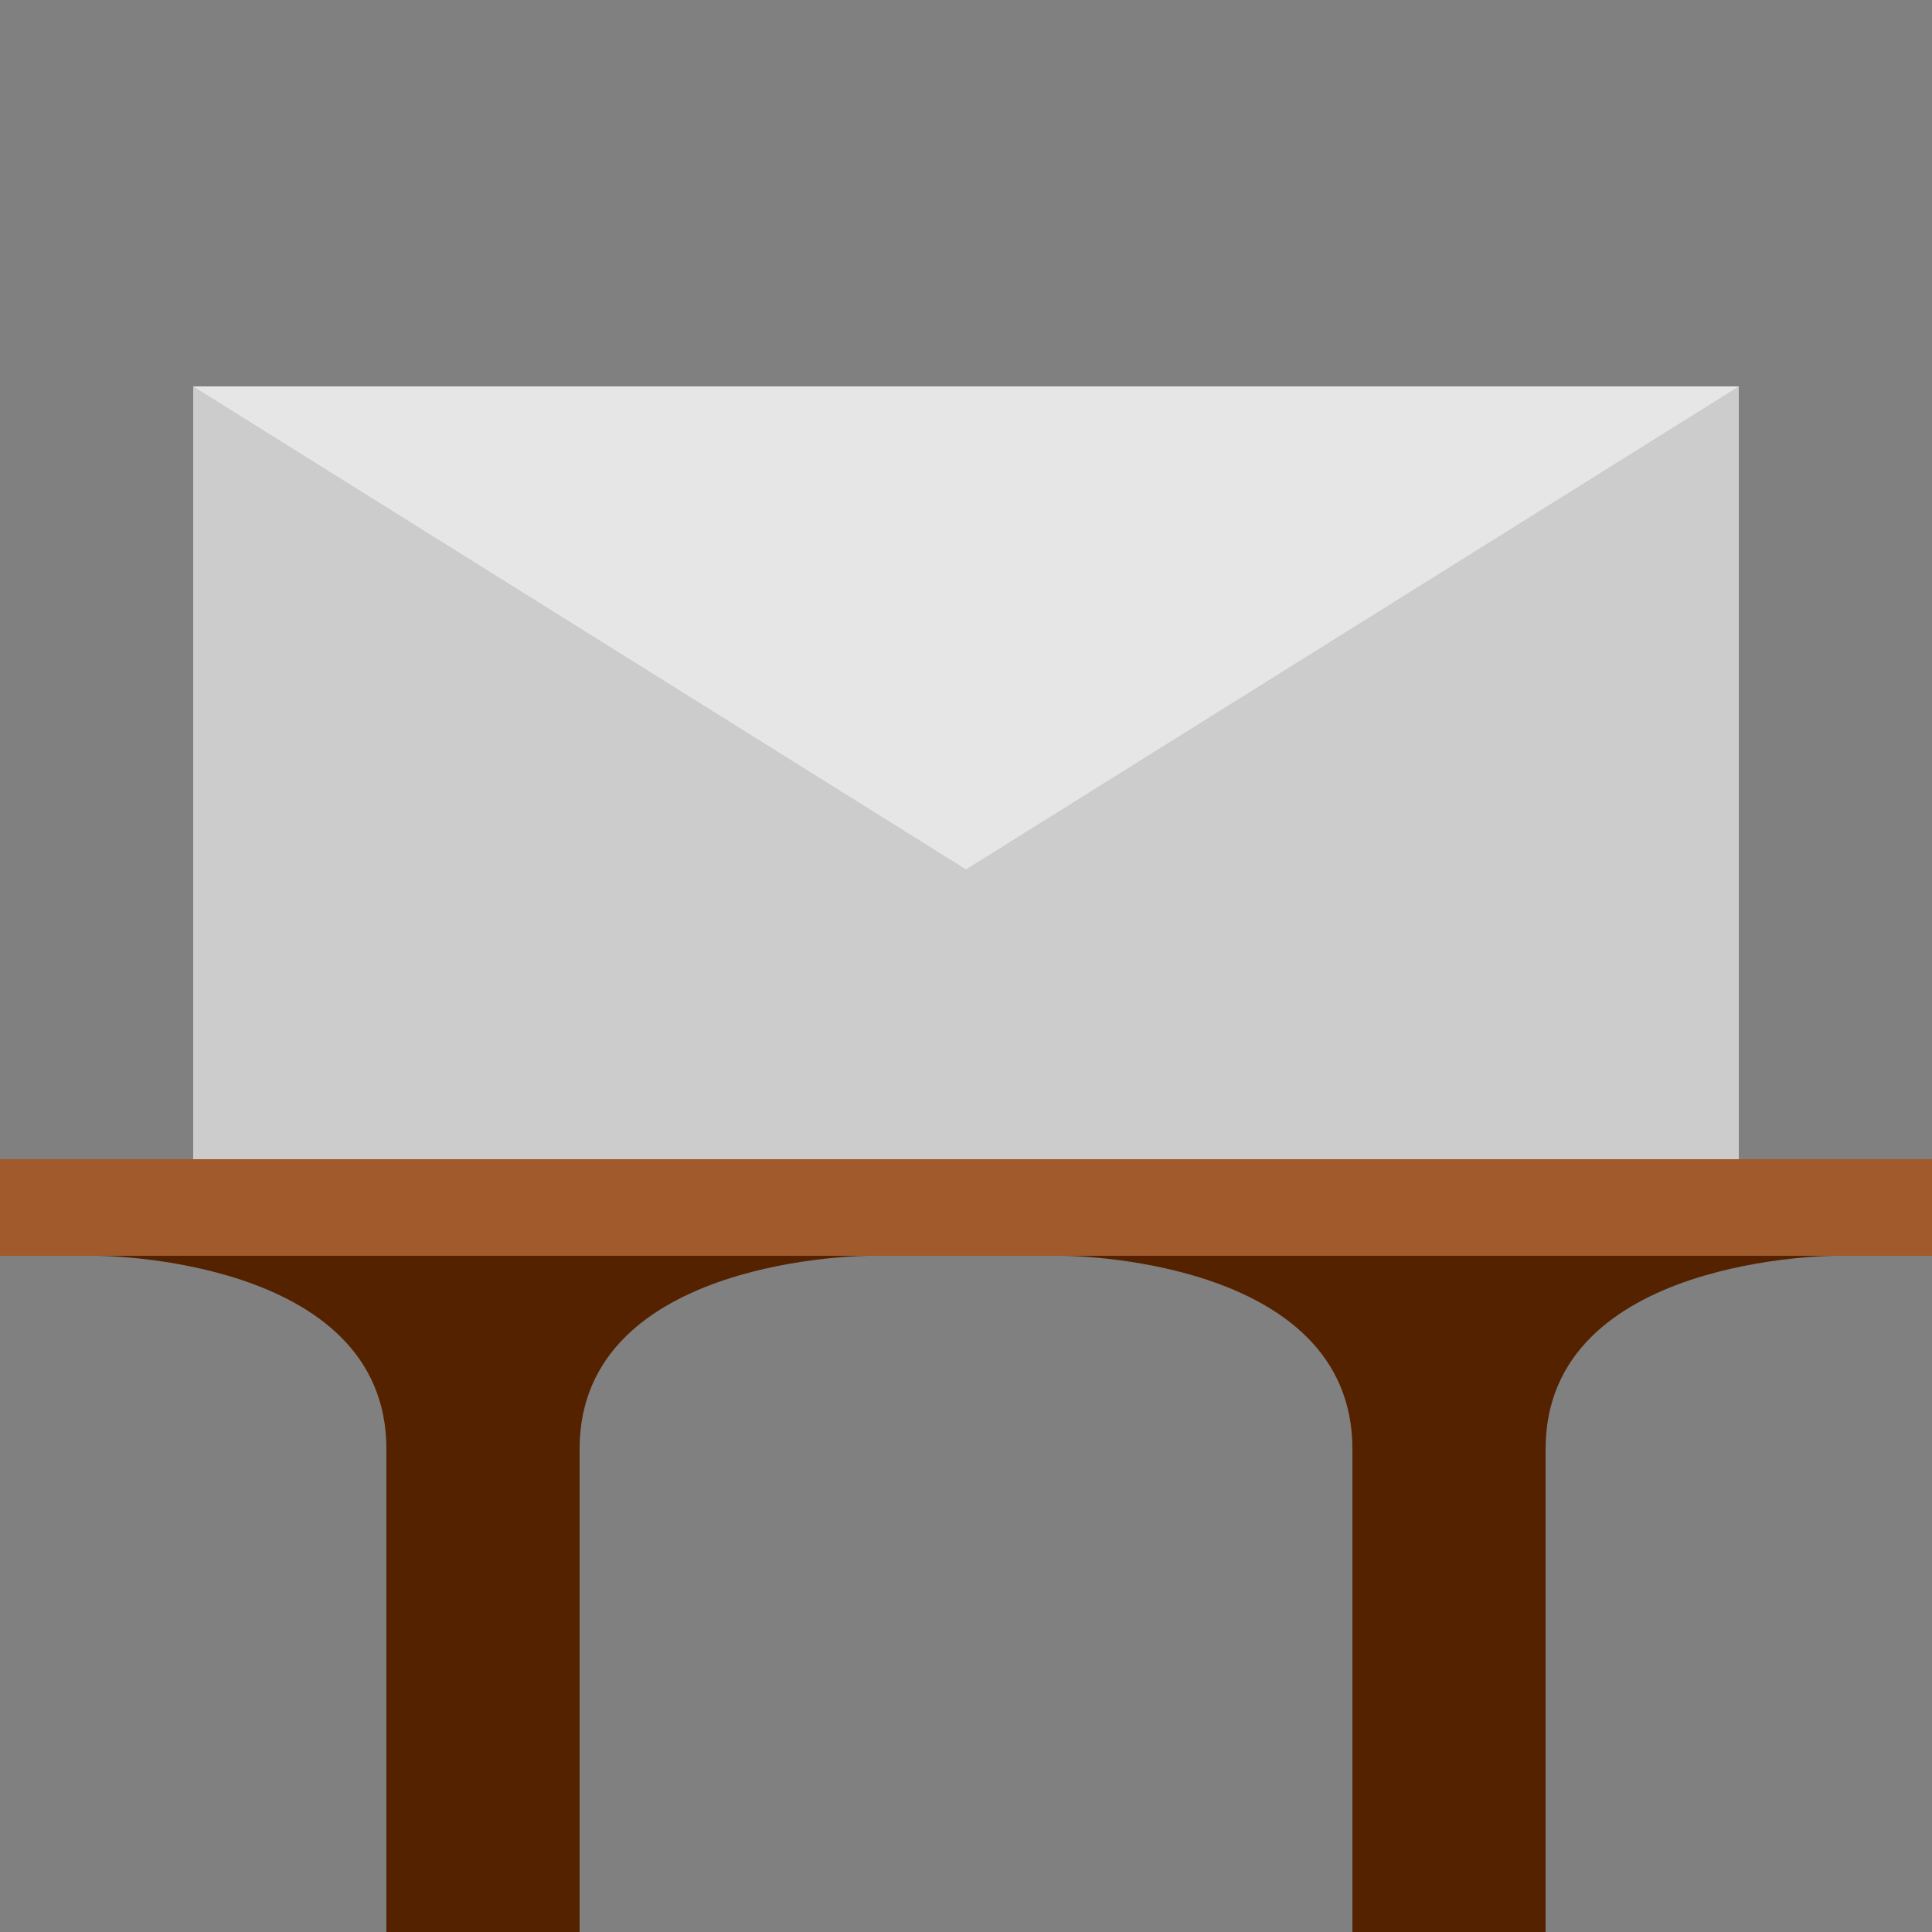<?xml version="1.0" encoding="UTF-8"?>
<!-- Created with Inkscape (http://www.inkscape.org/) -->
<svg width="100mm" height="100mm" version="1.1" viewBox="0 0 100 100" xmlns="http://www.w3.org/2000/svg">
 <rect x="0" y="0" width="100" height="100" fill="#808080" stroke="none"/>
 <rect x="10" y="20" width="80" height="40" fill="#ccc" stroke-width=".26"/>
 <path d="m10 20 40 25 40-25" display="block" fill="#e6e6e6" stroke-width=".296"/>
 <path d="m10 20c13.334 6.667 26.667 13.333 40 20" fill="#ececec" stroke-width=".265"/>
 <rect x="6.8665e-7" y="60" width="100" height="5" fill="#a05a2c" stroke-width=".296"/>
 <path d="m20 100v-25c0-10-15-10-15-10h40s-15 0-15 10v25" fill="#520" stroke-width=".265"/>
 <path d="m70 100v-25c0-10-15-10-15-10h40s-15 0-15 10v25" fill="#520" stroke-width=".265"/>
</svg>
